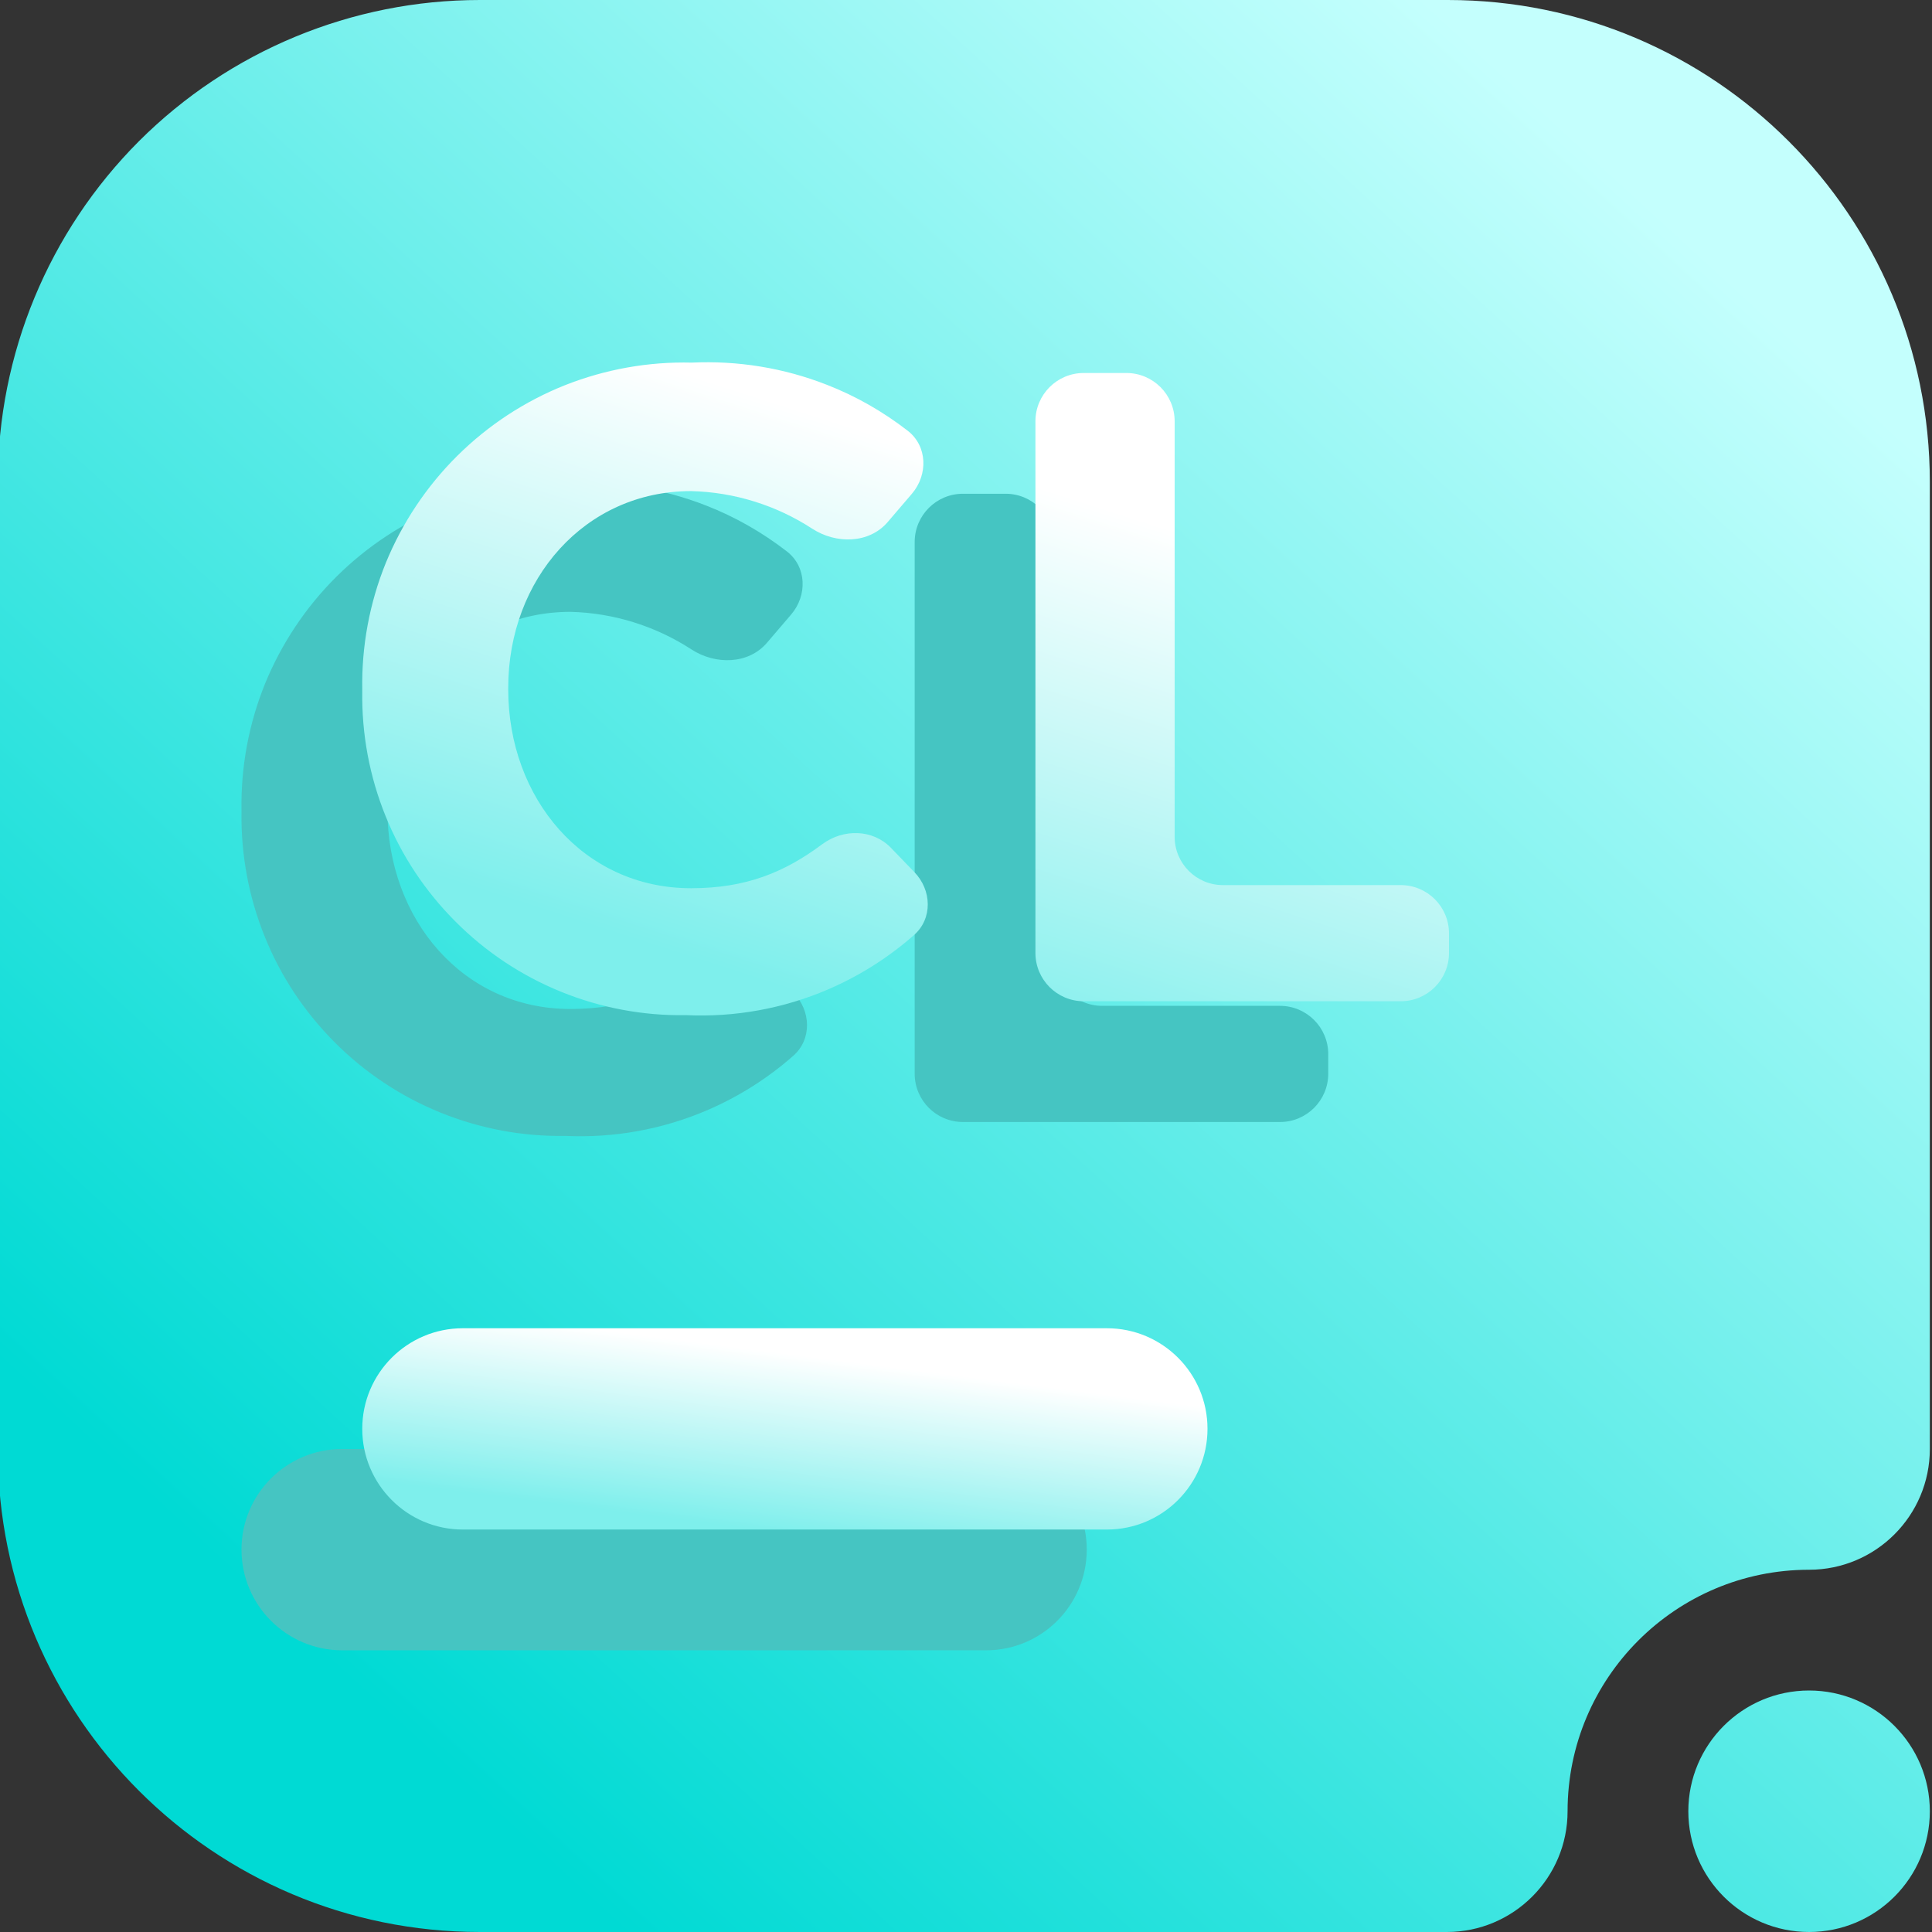 <svg width="16" height="16" viewBox="0 0 16 16" fill="none" xmlns="http://www.w3.org/2000/svg">
<rect x="0" y="0" width="16" height="16" fill="#333333" stroke="none"/>
<g clip-path="url(#clip0_85_136)">
<path fill-rule="evenodd" clip-rule="evenodd" d="M12.982 15C12.982 15.552 12.534 16 11.982 16H3.974C1.769 16 -0.018 14.213 -0.018 12.008C-0.018 9.643 -0.018 6.357 -0.018 3.992C-0.018 2.933 0.403 1.918 1.151 1.169C1.9 0.421 2.915 0 3.974 0C6.339 0 9.625 0 11.99 0C14.195 0 15.982 1.787 15.982 3.992C15.982 7.249 15.982 12 15.982 12C15.982 12.552 15.534 13 14.982 13C13.878 13 12.982 13.896 12.982 15ZM13.982 15C13.982 14.448 14.43 14 14.982 14C15.534 14 15.982 14.448 15.982 15C15.982 15.552 15.534 16 14.982 16C14.43 16 13.982 15.552 13.982 15Z" fill="url(#paint0_linear_85_136)"/>
<path fill-rule="evenodd" clip-rule="evenodd" d="M8.167 12H2.833C2.373 12 2 12.373 2 12.833C2 13.293 2.373 13.667 2.833 13.667H8.167C8.627 13.667 9 13.293 9 12.833C9 12.373 8.627 12 8.167 12Z" fill="#45C5C2"/>
<path fill-rule="evenodd" clip-rule="evenodd" d="M9.167 11H3.833C3.373 11 3 11.373 3 11.833C3 12.293 3.373 12.667 3.833 12.667H9.167C9.627 12.667 10 12.293 10 11.833C10 11.373 9.627 11 9.167 11Z" fill="url(#paint1_linear_85_136)"/>
<path d="M7.575 4.489C7.575 4.268 7.754 4.089 7.975 4.089H8.328C8.549 4.089 8.728 4.268 8.728 4.489V7.93C8.728 8.151 8.907 8.33 9.128 8.33H10.6C10.821 8.33 11 8.509 11 8.73V8.892C11 9.113 10.821 9.292 10.6 9.292H7.975C7.754 9.292 7.575 9.113 7.575 8.892L7.575 4.489ZM2 6.725V6.711C1.994 6.352 2.06 5.995 2.195 5.662C2.331 5.33 2.532 5.028 2.787 4.775C3.042 4.522 3.345 4.323 3.679 4.19C4.013 4.058 4.37 3.994 4.729 4.003C5.11 3.985 5.491 4.047 5.846 4.186C6.088 4.28 6.313 4.409 6.517 4.567C6.681 4.694 6.687 4.931 6.552 5.089L6.351 5.324C6.197 5.503 5.924 5.507 5.726 5.378C5.429 5.185 5.083 5.076 4.724 5.067C3.843 5.067 3.209 5.798 3.209 6.695V6.711C3.209 7.608 3.829 8.356 4.724 8.356C5.179 8.356 5.499 8.223 5.81 7.991C5.984 7.862 6.228 7.866 6.378 8.021L6.572 8.222C6.717 8.371 6.725 8.608 6.569 8.744C6.358 8.93 6.119 9.081 5.86 9.193C5.488 9.353 5.085 9.426 4.68 9.407C4.327 9.413 3.976 9.347 3.648 9.214C3.32 9.081 3.023 8.884 2.773 8.633C2.523 8.383 2.325 8.086 2.193 7.758C2.06 7.43 1.995 7.079 2 6.725Z" fill="#45C5C2"/>
<path d="M8.575 3.489C8.575 3.268 8.754 3.089 8.975 3.089H9.328C9.549 3.089 9.728 3.268 9.728 3.489V6.93C9.728 7.151 9.907 7.33 10.128 7.33H11.6C11.821 7.33 12 7.509 12 7.73V7.892C12 8.113 11.821 8.292 11.6 8.292H8.975C8.754 8.292 8.575 8.113 8.575 7.892L8.575 3.489ZM3 5.725V5.711C2.994 5.352 3.06 4.995 3.195 4.662C3.331 4.33 3.532 4.028 3.787 3.775C4.042 3.522 4.345 3.323 4.679 3.19C5.013 3.058 5.37 2.994 5.729 3.003C6.11 2.985 6.491 3.047 6.846 3.186C7.088 3.28 7.313 3.409 7.517 3.567C7.681 3.694 7.687 3.931 7.552 4.089L7.351 4.324C7.197 4.503 6.924 4.507 6.726 4.378C6.429 4.185 6.083 4.076 5.724 4.067C4.843 4.067 4.209 4.798 4.209 5.695V5.711C4.209 6.608 4.829 7.356 5.724 7.356C6.179 7.356 6.499 7.223 6.81 6.991C6.984 6.862 7.228 6.866 7.378 7.021L7.572 7.222C7.717 7.371 7.725 7.608 7.569 7.744C7.358 7.93 7.119 8.081 6.86 8.193C6.488 8.353 6.085 8.426 5.68 8.407C5.327 8.413 4.976 8.347 4.648 8.214C4.32 8.081 4.023 7.884 3.773 7.633C3.523 7.383 3.325 7.086 3.193 6.758C3.06 6.43 2.995 6.079 3 5.725Z" fill="url(#paint2_linear_85_136)"/>
</g>
<defs>
<linearGradient id="paint0_linear_85_136" x1="2.982" y1="14" x2="13.982" y2="2" gradientUnits="userSpaceOnUse">
<stop stop-color="#00DAD4"/>
<stop offset="1" stop-color="#C4FFFD"/>
</linearGradient>
<linearGradient id="paint1_linear_85_136" x1="4.4" y1="12.429" x2="4.587" y2="10.964" gradientUnits="userSpaceOnUse">
<stop stop-color="#7EEFEC"/>
<stop offset="1" stop-color="white"/>
</linearGradient>
<linearGradient id="paint2_linear_85_136" x1="4.8" y1="7.637" x2="6.209" y2="3.261" gradientUnits="userSpaceOnUse">
<stop stop-color="#7EEFEC"/>
<stop offset="1" stop-color="white"/>
</linearGradient>
<clipPath id="clip0_85_136">
<rect width="16" height="16" fill="white"/>
</clipPath>
</defs>
</svg>
